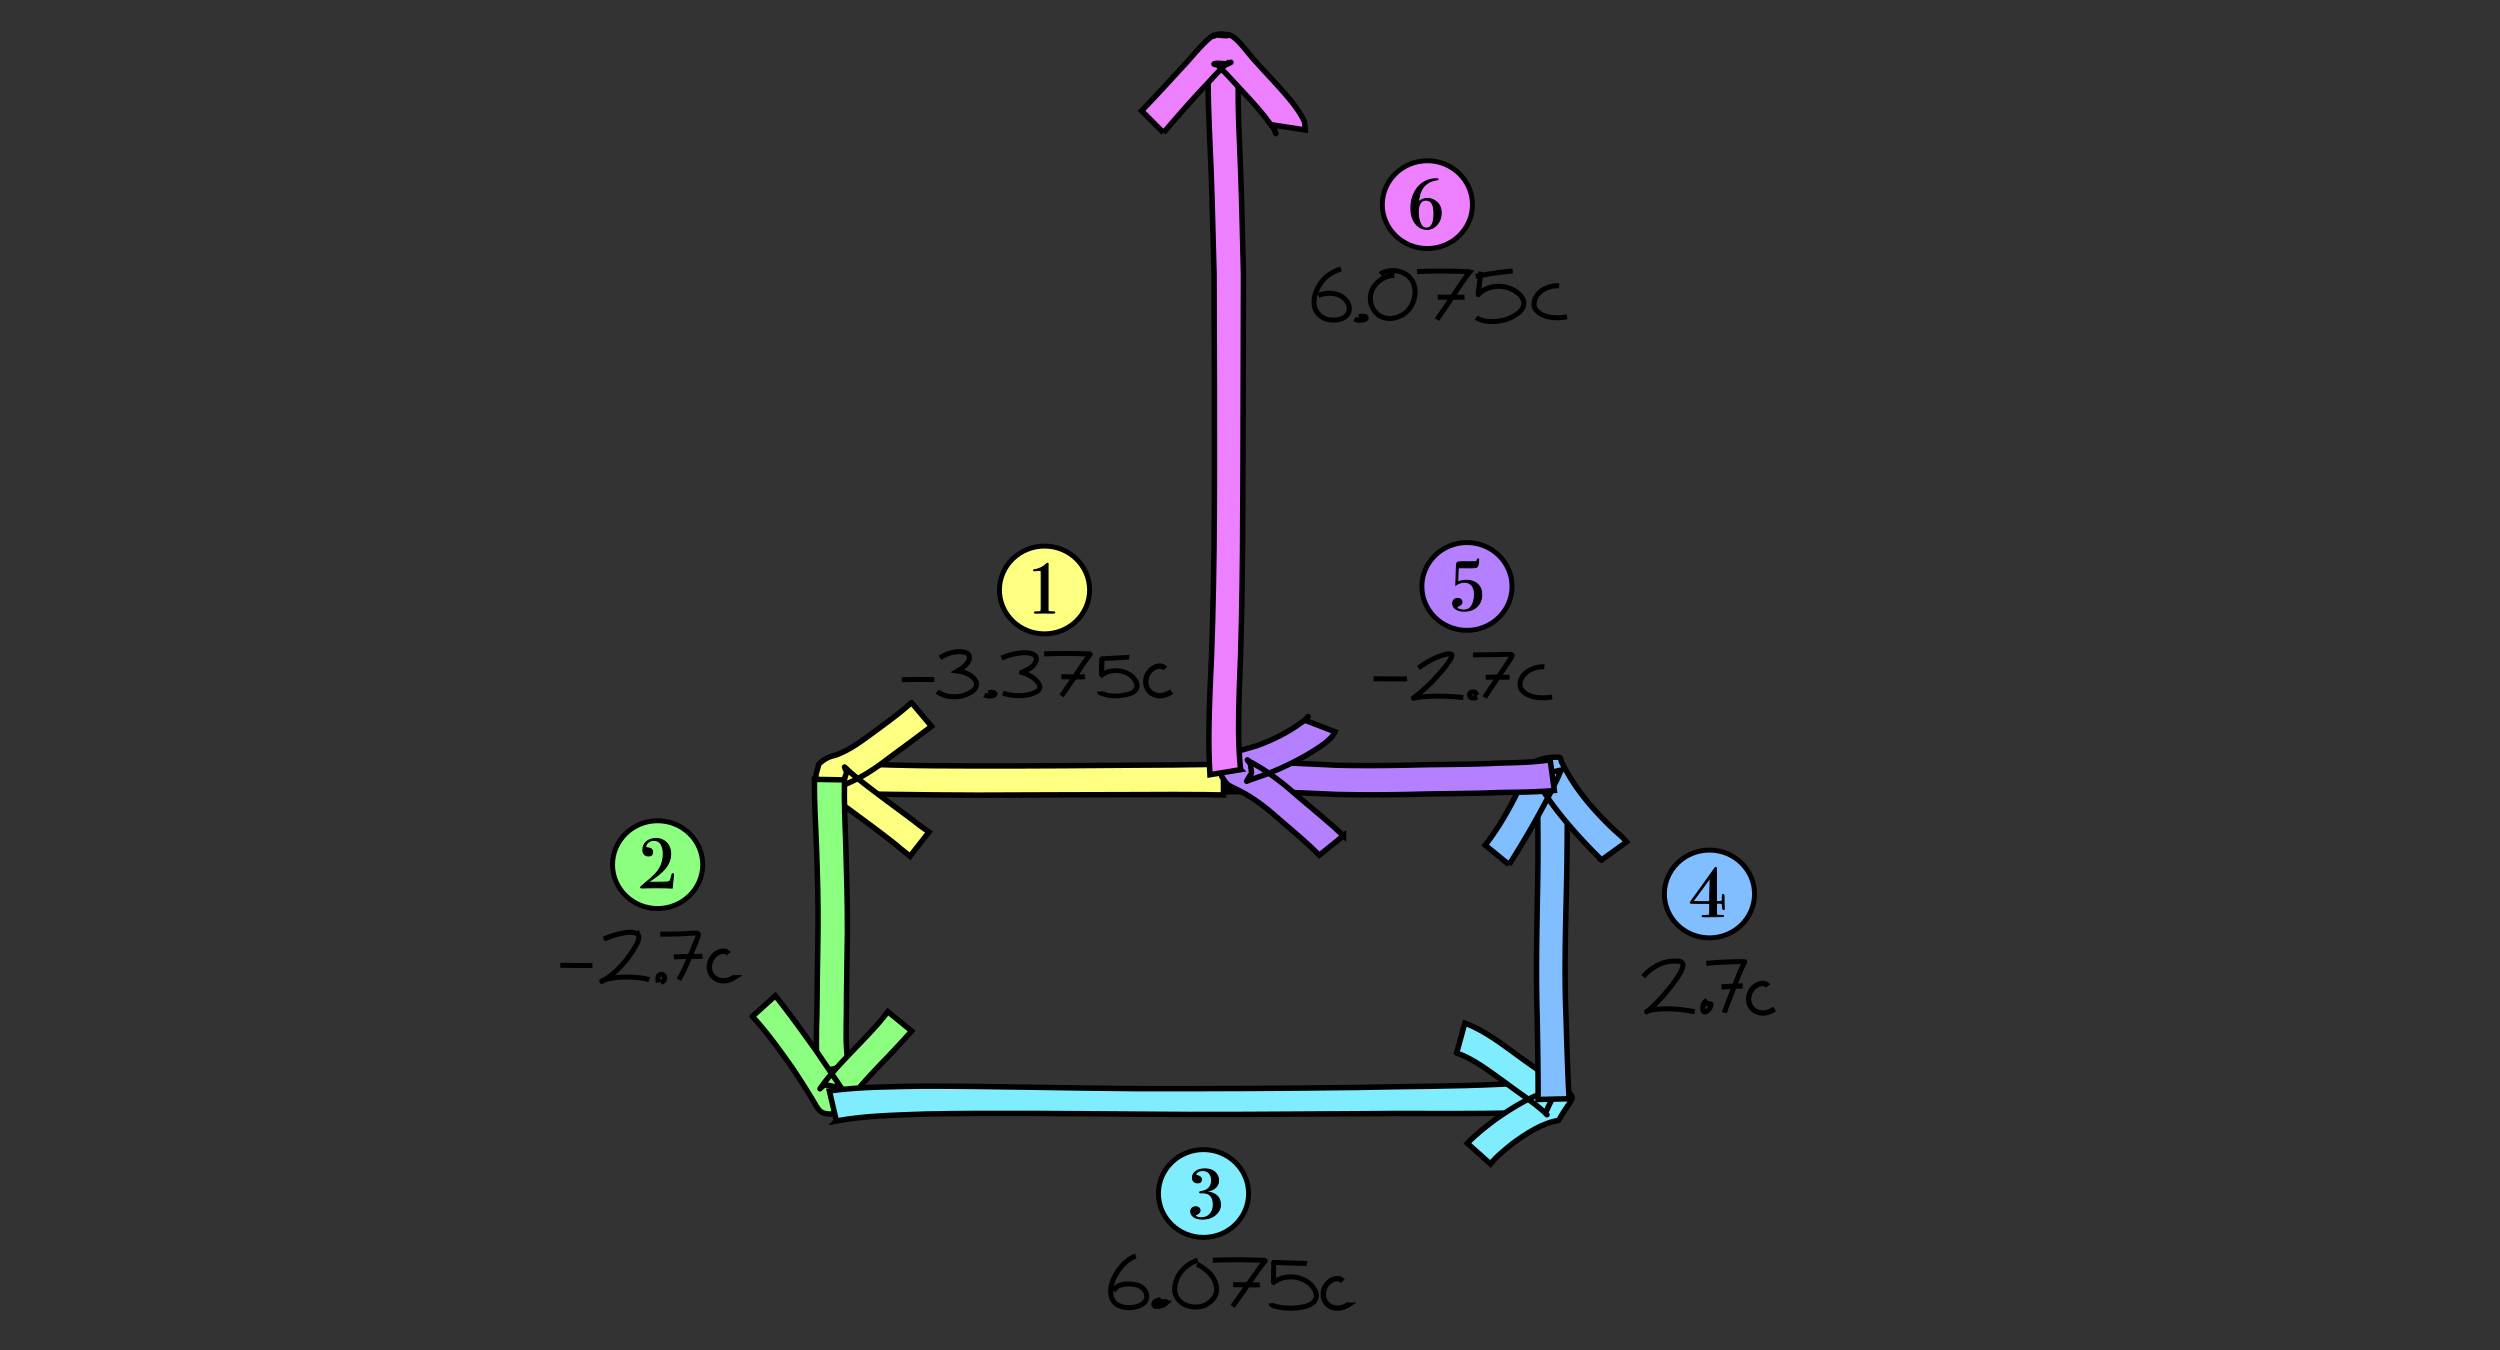 <svg xmlns="http://www.w3.org/2000/svg" width="500" height="270" viewBox="0 0 132.292 71.437"><rect x="0" y="0" width="132.292" height="71.437" fill="#333333" stroke="none"/><g transform="matrix(.265 0 0 .265 23.88 -92.467)"><ellipse cx="118.462" cy="466.74" rx="9.002" ry="8.766" style="fill:#fcff80;fill-opacity:1;stroke:#000;stroke-width:.987;stroke-dasharray:none;stroke-opacity:1"/><path d="M120.53 471.246q0 .112-.31.112H119.516q-.534-.014-1.083-.014-.972 0-1.24.014-.267.014-.421.014-.338 0-.338-.126t.197-.126q.31 0 .661-.014.437-.014.465-.21.042-.21.042-.881v-6.575q0-.448-.028-.532-.028-.083-.197-.083-.07 0-.915.07-.169.013-.225.013-.17 0-.17-.097 0-.112.17-.126.661-.07 1.337-.392.676-.336 1.084-.783.155-.126.211-.126.113 0 .113.14v.265q-.014.112-.014.252v8.366q0 .503.042.587.056.084.352.098l.323.014.24.014h.21q.198 0 .198.126z" style="font-size:36.417px;font-family:&quot;Bodoni 72&quot;;-inkscape-font-specification:&quot;Bodoni 72, &quot;;fill:#000;fill-opacity:1;stroke:#000;stroke-width:.2;stroke-dasharray:none"/></g><g transform="matrix(.265 0 0 .265 -5.709 -77.932)"><ellipse cx="152.862" cy="466.74" rx="9.002" ry="8.766" style="fill:#8dff80;fill-opacity:1;stroke:#000;stroke-width:.987;stroke-dasharray:none;stroke-opacity:1"/><path d="M156.044 468.749q0 .042-.028.223-.07.462-.225 2.28l-.014.169q-1.45-.07-3.308-.07-1 0-1.873.028-.872.028-.76.028-.38 0-.38-.14 0-.112.732-.7 1.76-1.427 2.506-2.322 1.295-1.553 1.295-3.651 0-1.413-.591-2.14-.45-.56-1.267-.56-.803 0-1.267.49-.366.377-.366.755 0 .238.38.252.985.042.985.853 0 .77-.816.77-.521 0-.83-.322-.31-.322-.31-.882 0-1.035.732-1.664.732-.63 1.928-.63 1.197 0 1.985.756.915.88.915 2.294 0 1.553-1.042 2.868-1.041 1.3-3.505 2.84.93-.029 2.337-.029 1.168 0 1.478-.028.31-.042.549-.181.197-.126.338-.938.098-.56.281-.56.141 0 .141.21z" style="font-size:36.417px;font-family:&quot;Bodoni 72&quot;;-inkscape-font-specification:&quot;Bodoni 72, &quot;;fill:#000;fill-opacity:1;stroke:#000;stroke-width:.2;stroke-dasharray:none;stroke-opacity:1"/></g><g transform="matrix(.265 0 0 .265 16.017 -60.53)"><ellipse cx="179.883" cy="466.74" rx="9.002" ry="8.766" style="fill:#80edff;fill-opacity:1;stroke:#000;stroke-width:.987;stroke-dasharray:none;stroke-opacity:1"/><path d="M183.273 468.956q0 1.161-.943 1.987-1.042.91-2.66.91-1.324 0-1.943-.616-.394-.392-.394-.896 0-.433.267-.685.282-.266.746-.266.366 0 .606.21t.24.531q0 .49-.663.77-.267.112-.267.224 0 .181.366.335.366.14.802.14 1.07 0 1.732-.727.675-.728.675-1.903 0-2.364-2.14-2.364-.21 0-.309.014h-.098q-.183 0-.183-.126 0-.098.338-.154.985-.14 1.52-.713.535-.588.535-1.497 0-.895-.465-1.427-.464-.545-1.253-.545-.577 0-1.013.251-.422.238-.422.56 0 .126.197.168.929.224.929.77 0 .713-.746.713-.479 0-.775-.28-.281-.28-.281-.742 0-.755.647-1.259.662-.517 1.83-.517 1.338 0 2.041.685.704.686.704 1.595 0 1.26-1.196 1.86-.423.21-1.366.35v.098q1.169.042 1.887.518 1.055.7 1.055 2.028z" style="font-size:36.417px;font-family:&quot;Bodoni 72&quot;;-inkscape-font-specification:&quot;Bodoni 72, &quot;;fill:#000;stroke:#000;stroke-width:.2;stroke-dasharray:none"/></g><g transform="matrix(.265 0 0 .265 30.627 -76.38)"><ellipse cx="225.783" cy="466.74" rx="9.002" ry="8.766" style="fill:#80beff;fill-opacity:1;stroke:#000;stroke-width:.987;stroke-dasharray:none;stroke-opacity:1"/><path d="M228.749 469.725q0 .14-.14.14-.128 0-.17-.154-.028-.168-.098-.881-.028-.112-.113-.168-.169-.098-.746-.098-.155 0-.296.014l.014 2.196q.07.168.226.21.169.042.802.042.31 0 .366.056.014.028.014.084 0 .098-.563.098t-3.153.028q-.14.014-.31.014-.281 0-.281-.14t.408-.126q.479.014.873-.056.169-.028.21-.14.043-.126.043-.532v-1.692q-.281-.014-.647-.014h-.578q-.197 0-.436.014h-.267l-1.788-.042q-.197-.014-.197-.112 0-.07 2.069-2.896.648-.91 2.858-4 .098-.14.197-.14.14 0 .14.265v6.575h.141q.479 0 .746-.056.282-.056.282-.28-.014-.881-.014-.601.014-.504.154-.504.198 0 .198.392v.63l.014 1.007q.014.517.028.657.014.126.014.21zm-2.83-6.24q-.14.225-.59.854-.62.853-1.873 2.546l-1 1.357q.521.042 2.239.042.605 0 1.14-.014v-.993q0-.7.042-1.889.042-1.399.042-1.902z" style="font-size:36.417px;font-family:&quot;Bodoni 72&quot;;-inkscape-font-specification:&quot;Bodoni 72, &quot;;fill:#000;fill-opacity:1;stroke:#000;stroke-width:.2;stroke-dasharray:none;stroke-opacity:1"/></g><g transform="matrix(.265 0 0 .265 13.38 -92.653)"><ellipse cx="242.439" cy="466.74" rx="9.002" ry="8.766" style="fill:#b580ff;fill-opacity:1;stroke:#000;stroke-width:.987;stroke-dasharray:none;stroke-opacity:1"/><path d="M245.394 468.366q0 1.79-1.38 2.742-.83.573-2.153.573t-1.942-.685q-.338-.378-.338-.895 0-.434.281-.7.282-.28.732-.28.366 0 .606.21.253.21.253.518 0 .517-.69.783-.31.112-.31.252 0 .224.409.406.422.168.929.168.985 0 1.478-.672.675-.923.675-2.49 0-1.147-.534-1.777-.535-.63-1.52-.63-.76 0-1.676.574.085-3.147.127-3.973.014-.475.211-.573.197-.112 1.07-.112h.478q.338.014.535.014h.479q.971 0 1.126-.028.169-.042.211-.238.057-.322.197-.322.141 0 .141.154 0 .098-.014.154l-.028.322q-.07.783-.296.98-.21.181-1.055.181l-2.69-.014q-.055.476-.098 2.868.803-.364 1.676-.364 1.45 0 2.28.77.83.755.83 2.084z" style="font-size:36.417px;font-family:&quot;Bodoni 72&quot;;-inkscape-font-specification:&quot;Bodoni 72, &quot;;fill:#000;stroke:#000;stroke-width:.2;stroke-dasharray:none"/></g><g transform="matrix(.265 0 0 .265 2.974 -112.858)"><ellipse cx="273.804" cy="466.74" rx="9.002" ry="8.766" style="fill:#ec80ff;fill-opacity:1;stroke:#000;stroke-width:.987;stroke-dasharray:none;stroke-opacity:1"/><path d="M276.571 468.394q0 1.357-.83 2.322-.83.965-1.985.965-1.45 0-2.35-1.189-.901-1.189-.901-3.091 0-1.749.76-3.19.774-1.44 2.055-2.098 1.07-.546 2.337-.546.295 0 .295.112 0 .098-.197.112-1.267.112-2.238.91-1.267 1.035-1.492 3.525.774-.728 1.745-.728.789 0 1.478.42 1.323.797 1.323 2.476zm-1.45.042q0-2.602-1.618-2.602-.732 0-1.126.63-.394.615-.394 1.734 0 1.609.577 2.602.366.63 1.07.63 1.492 0 1.492-2.994z" style="font-size:36.417px;font-family:&quot;Bodoni 72&quot;;-inkscape-font-specification:&quot;Bodoni 72, &quot;;fill:#000;fill-opacity:1;stroke:#000;stroke-width:.2;stroke-dasharray:none;stroke-opacity:1"/></g><g style="stroke-width:.957"><path d="M48.848 40.505c.86-.142 1.736-.097 2.603-.084 1.438.026 2.876.05 4.314.059 1.453.003 2.906.005 4.358.005l3.919.008c1.073.001 2.147-.002 3.22.017.308.006.617.01.925.02v-1.565c-.308.009-.617.014-.925.02-1.073.019-2.147.015-3.22.016-1.307.002-2.613.007-3.919.01-1.45 0-2.9.002-4.35-.009-1.43-.01-2.861-.019-4.292-.065-.946-.031-1.895-.084-2.84.015l.207 1.552z" style="fill:#fcff80;fill-opacity:1;stroke:#000;stroke-width:.278" transform="matrix(1.045 -.005 .005 1.045 -6.714 .053)"/><path d="M52.412 35.779c-.683.603-1.429 1.13-2.166 1.663-.54.396-1.088.77-1.723.99a1.519 1.519 0 0 0-.823.445c-.052.238-.157.47-.154.714.004.382.848.956 1.098 1.15.998.747 2.01 1.475 2.98 2.258.217.196.453.369.673.56l.967-1.225c-.238-.172-.483-.334-.707-.525-.985-.75-1.992-1.473-2.954-2.253-.446-.378-.156-.123-.52-.462l-.064-.056c-.005-.005-.016-.019-.014-.013.155.46.128.06-.086.861-.05.049-.064.069-.122.1-.023.012-.098.027-.074.018.115-.045.24-.063.352-.12.748-.301 1.42-.73 2.06-1.218.763-.558 1.529-1.11 2.28-1.684l-1.003-1.203z" style="fill:#fcff80;fill-opacity:1;stroke:#000;stroke-width:.278" transform="matrix(1.045 -.005 .005 1.045 -6.714 .053)"/></g><g style="stroke-width:.957"><path d="M49.141 54.146c-.166-.863-.12-1.75-.103-2.624.008-1.344.051-2.806.07-4.15.013-1.461-.023-2.923-.06-4.384-.028-1.105-.083-2.209-.05-3.314l-1.522-.033c-.016 1.131.05 2.26.087 3.39.045 1.437.081 2.876.057 4.314-.03 1.341-.053 2.8-.075 4.141-.03.99-.079 1.988.057 2.973l1.54-.313z" style="fill:#8dff80;fill-opacity:1;stroke:#000;stroke-width:.278" transform="matrix(1.045 -.005 .005 1.045 -6.714 .053)"/><path d="M44.278 51.633c.745.815 1.383 1.721 2.016 2.625.409.625.81 1.256 1.184 1.902.23.416.441.465 1.096.418.235-.016.394-.377.513-.538.479-.721 1.091-1.34 1.684-1.967a46.425 46.425 0 0 0 1.566-1.665l-1.198-.988c-.439.58-.947 1.1-1.45 1.623-.648.675-1.321 1.333-1.878 2.088-.296.42-.008-.014.14-.007.293.016.576.116.856.205.033.01.09.09.056.088-.035-.003-.04-.059-.06-.088-.432-.641-.86-1.286-1.293-1.927-.67-.95-1.345-1.9-2.065-2.814l-1.167 1.044z" style="fill:#8dff80;fill-opacity:1;stroke:#000;stroke-width:.278" transform="matrix(1.045 -.005 .005 1.045 -6.714 .053)"/></g><g style="stroke-width:.957"><path d="M48.506 56.943c1.464-.264 2.965-.275 4.448-.327 3.54-.054 7.082.014 10.623.053 3.77.061 7.54.037 11.311.036 2.484-.024 4.969.041 7.452.004.503-.01 1.005-.031 1.507-.053l-.12-1.535c-.476.055-.953.096-1.431.12-2.469.114-4.943.085-7.413.134-3.764.031-7.528.032-11.291.005-3.558-.044-7.115-.159-10.673-.177-1.587.023-3.185.014-4.762.218l.349 1.522z" style="fill:#80edff;fill-opacity:1;stroke:#000;stroke-width:.278" transform="matrix(1.045 -.005 .005 1.045 -6.714 .053)"/><path d="M79.931 53.652c.904.326 1.673.954 2.448 1.507.66.51 1.372.955 1.99 1.517l.077.076c.118.121-.04-.011-.03-.037.172-.414.391-.805.587-1.208-1.14.216-2.17.865-3.116 1.51-.502.373-1 .758-1.437 1.208l1.166 1.056c.318-.4.735-.712 1.126-1.034.693-.493 1.487-1.024 2.342-1.16.686-1.23.977-1.025.293-1.6-.685-.548-1.434-1.005-2.134-1.533-.92-.663-1.82-1.407-2.891-1.812l-.421 1.51z" style="fill:#80edff;fill-opacity:1;stroke:#000;stroke-width:.278" transform="matrix(1.045 -.005 .005 1.045 -6.714 .053)"/></g><g style="stroke-width:.957"><path d="M85.43 55.976c-.04-1.402-.047-2.806-.056-4.209-.037-2.197.084-4.39.185-6.583.073-1.582.115-3.166.156-4.75.014-.512.006-.278.022-.701l-1.553-.017c.009.417.005.186.01.69a110.8 110.8 0 0 1-.093 4.688c-.093 2.223-.2 4.446-.185 6.673-.01 1.403-.015 2.807-.055 4.21h1.568z" style="fill:#80beff;fill-opacity:1;stroke:#000;stroke-width:.278" transform="matrix(1.045 -.025 .025 1.045 -7.644 1.782)"/><path d="M82.677 44.057a43.984 43.984 0 0 0 2.169-3.568c.185-.361.39-.714.549-1.09.007-.02.045-.066.023-.062-.455.075-.9.206-1.353.284-.019.003-.045-.061-.037-.044.175.369.411.714.63 1.057.677 1.042 1.482 1.991 2.326 2.9-.046-.04.48.489.37.405l1.301-.893c-.168-.215-.37-.392-.572-.576-.805-.794-1.55-1.653-2.136-2.626-.172-.294-.33-.584-.478-.89-.045-.091-.035-.268-.137-.274-1.314-.075-1.629.625-1.417.164-.07.333-.298.626-.408.943-.571 1.14-1.204 2.265-2.016 3.253l1.186 1.017z" style="fill:#80beff;fill-opacity:1;stroke:#000;stroke-width:.278" transform="matrix(1.045 -.025 .025 1.045 -7.644 1.782)"/></g><g style="stroke-width:.957"><path d="M84.736 38.833c-.87.127-1.75.133-2.626.153-1.37.067-2.741.044-4.112.071-1.365.028-2.729.031-4.093-.004a220.064 220.064 0 0 0-3.838-.184c-.55-.022-1.102-.04-1.653-.066l-.01 1.571a35.373 35.373 0 0 1 1.625-.005c1.282.026 2.562.097 3.843.16 1.385.038 2.77.04 4.154.01 1.37-.03 2.737-.012 4.105-.066.936-.01 1.875-.01 2.809-.088l-.204-1.552z" style="fill:#b580ff;fill-opacity:1;stroke:#000;stroke-width:.278" transform="matrix(1.045 -.005 .005 1.045 -6.714 .053)"/><path d="M74.25 42.624c-.714-.683-1.484-1.308-2.234-1.95-.72-.655-1.482-1.26-2.33-1.74-.283-.112-.427-.365-.132.03.077.715.128.266-.194.878-.007.014.03-.009.044-.014.067-.025.132-.053.198-.076.253-.09.508-.173.76-.26.955-.369 1.88-.82 2.732-1.388.243-.17.485-.347.665-.585l.085-.162-1.478-.576.077-.145c.17-.208-.18.223-.233.203-.706.523-1.502.915-2.329 1.209-.579.184-1.571.329-1.805.994-.062.177.021.374.031.56.064.097.122.197.191.29.153.2.444.29.654.405.774.388 1.447.932 2.087 1.51.674.584 1.361 1.16 1.985 1.797l1.226-.98z" style="fill:#b580ff;fill-opacity:1;stroke:#000;stroke-width:.278" transform="matrix(1.045 -.005 .005 1.045 -6.714 .053)"/></g><path d="M65.649 40.726c-.148-1.384-.113-2.787-.072-4.18.108-2.477.15-4.958.173-7.44.023-2.713.026-5.428.032-8.142.005-2.154.013-4.307.017-6.46-.05-1.853-.082-3.707-.154-5.558-.05-1.532-.157-3.067-.117-4.601.02-.386.019-.43.05-.787.023-.27-.007-.324.038-.22l-1.57-.622c-.09.525-.108 1.055-.114 1.593-.003 1.582.1 3.162.157 4.741.068 1.817.101 3.637.155 5.454.006 2.153.016 4.306.02 6.459.004 2.704.006 5.409-.022 8.113-.034 2.46-.085 4.92-.209 7.375-.061 1.514-.103 3.031-.007 4.544l1.623-.269z" style="fill:#ec80ff;fill-opacity:1;stroke:#000;stroke-width:.291"/><path d="M61.571 7.024a76.903 76.903 0 0 1 2.045-2.314c.361-.377.706-.771 1.08-1.137.06-.059.243-.25.346-.282-.038.025-.068.071-.113.076-.221.023-.452-.055-.666.005-.117.033.234.075.355.082.204.01.34-.055.507-.148.06-.034-.125.06-.187.09-.163-.001-.326.004-.488-.004-.032-.001-.11-.057-.09-.033.204.23.438.446.647.672.66.724 1.35 1.423 1.96 2.19.086.135.54.678.55.845.002.029-.028-.049-.043-.074l-.04-.368 1.636.253-.033-.415c-.203-.463-.515-.868-.831-1.258-.646-.768-1.357-1.48-2.013-2.238-.23-.264-.8-1.062-1.176-1.127-.182-.032-.37-.019-.554-.028-.557.245-.001-.029.204-.013.106.009.414.065.309.08-.238.034-.482-.044-.721-.02-.073.006-.126.072-.19.109-.597.499-1.058 1.136-1.6 1.69-.679.741-1.355 1.484-2.055 2.205l1.161 1.162z" style="fill:#ec80ff;fill-opacity:1;stroke:#000;stroke-width:.291"/><path d="M37.611-28.493a.826.826 0 0 1 .646.03c.42.18.705.635.637 1.08-.044.338-.312.627-.612.777-.302.149-.676.216-1.008.103-.274-.089-.498-.328-.523-.612-.042-.398.182-.794.509-1.027.043-.03.089-.058.136-.083" style="display:inline;fill:none;stroke:#000;stroke-width:.265;stroke-dasharray:none;stroke-opacity:1"/><path d="M52.096 36.766c.146.08.285.087.447.043a.175.175 0 0 0 .084-.036c.008-.007.024-.029.024-.043-.008-.131-.278-.088-.355-.066" style="display:inline;fill:none;stroke:#000;stroke-width:.265;stroke-dasharray:none;stroke-opacity:1"/><path d="M49.737 34.802c.271-.155.572-.286.894-.313.075-.006.184-.007.258 0 .163.016.376.053.406.257.031.209-.12.374-.26.505-.124.114-.229.18-.368.26.108.017.313.051.427.098.215.089.4.204.515.384.135.213.045.428-.116.558-.124.1-.31.187-.441.231-.271.09-.539.108-.87.064-.14-.02-.271-.08-.363-.118a1.122 1.122 0 0 1-.222-.135" style="display:inline;fill:none;fill-opacity:1;stroke:#000;stroke-width:.265;stroke-linecap:butt;stroke-linejoin:miter;stroke-miterlimit:4;stroke-dasharray:none;stroke-opacity:1"/><path d="M49.44 35.96h-.113c-.207 0-.414-.003-.62-.005a12.297 12.297 0 0 0-.637.007l-.347.009M53.065 36.682c.365.107.743.158 1.113.117.277-.03.495-.09.706-.22.13-.08.174-.226.11-.351-.135-.262-.406-.442-.676-.56a2.066 2.066 0 0 0-.207-.075c-.07-.017-.08-.008.003-.031.065-.038.209-.098.273-.132.221-.117.369-.258.439-.465.034-.101.018-.237-.101-.313-.171-.11-.435-.123-.637-.107-.386.03-.746.127-1.088.28" style="display:inline;fill:none;stroke:#000;stroke-width:.265;stroke-dasharray:none"/><g style="stroke-width:.193;stroke-dasharray:none"><path d="M60.34 29.033c.044-.067.093-.132.133-.188.208-.294.41-.591.61-.888a6.29 6.29 0 0 1 .362-.489.03.03 0 0 0 .008-.019c0-.027-.132-.018-.15-.019a19.957 19.957 0 0 0-1.646.002" style="display:inline;fill:none;stroke:#000;stroke-width:.193;stroke-dasharray:none" transform="matrix(1.356 0 0 1.388 -25.646 -3.472)"/><path d="M60.335 28.3c.208-.003.335.01.543.007.076-.001.17.002.215 0 .008 0 .139-.005.158-.008" style="display:inline;fill:#000;stroke:#000;stroke-width:.193;stroke-dasharray:none" transform="matrix(1.356 0 0 1.388 -25.646 -3.472)"/></g><g style="display:inline;stroke-width:4.169;stroke-dasharray:none"><path d="M-698.623-3366.226c-1.298-.16-2.924.066-4.477.16-6.92.424-11.25.877-18.25 1.137" style="fill:none;stroke:#000;stroke-width:4.169;stroke-dasharray:none;stroke-opacity:1" transform="matrix(.067 0 0 .06 106.565 236.755)"/><path d="M-722.041-3336.057c.11 1.695 2.161 1.931 3.452 2.419 5.983 2.257 12.145 1.713 18.033.343 3.1-.722 6.557-2.392 7.683-5.607 1.097-3.133-.41-6.367-2.215-8.836-3.398-4.652-9.65-7.174-15.36-6.695-1.805.15-3.6.397-5.298 1.144-1.65.725-3.238 1.513-4.567 2.705-.295-.236-.132-1.545-.124-2.32l.124-12.716" style="fill:none;stroke:#000;stroke-width:4.169;stroke-dasharray:none;stroke-opacity:1" transform="matrix(.067 0 0 .06 106.565 236.755)"/></g><path d="M34.968 51.98c.178-.05.23-.139.19-.316-.012-.025-.037-.063-.063-.075-.076-.063-.217-.026-.255.063-.038.1-.025.252-.012.34" style="display:inline;fill:none;stroke:#000;stroke-width:.265;stroke-dasharray:none;stroke-opacity:1"/><g style="stroke-width:1.032"><path d="M36.01 52.368a6.61 6.61 0 0 0 .171-.322c.197-.389.363-.792.53-1.195.083-.2.165-.402.244-.605.02-.052.07-.174.089-.234a.661.661 0 0 0 .018-.071.218.218 0 0 0 .005-.048c-.002-.081-.108-.078-.164-.078-.31.002-.619.041-.929.048-.327.007-.654.012-.981.01" style="display:inline;fill:none;stroke:#000;stroke-width:.273;stroke-dasharray:none" transform="matrix(.97 0 0 .967 .998 1.204)"/><path d="M37.295 51.074c-.204.031-.413.013-.589.02-.325.004-.651.005-.976.026" style="display:inline;fill:#000;stroke:#000;stroke-width:.273;stroke-dasharray:none" transform="matrix(.97 0 0 .967 .998 1.204)"/></g><path d="M29.65 51.08c.293 0 .586.006.88.009l.744.005h.075M34.354 51.852c-.013-.006-.025-.014-.036-.02-.288-.087-.592-.106-.891-.126-.416-.011-.833 0-1.24.097-.116.027-.236.049-.338.111v.02c0 .004.005-.005.009-.007l.101-.058c.28-.168.535-.37.761-.604.147-.152.205-.208.34-.372.199-.24.38-.496.536-.764.091-.156.27-.448.182-.639a.193.193 0 0 0-.052-.067.278.278 0 0 0-.083-.044c-.243-.088-.545-.036-.794.022a4.313 4.313 0 0 0-.896.295" style="display:inline;fill:none;stroke:#000;stroke-width:.265;stroke-dasharray:none"/><g transform="matrix(.265 0 0 .265 -69.136 -8.16)"><ellipse cx="118.462" cy="466.74" rx="9.002" ry="8.766" style="fill:#fcff80;fill-opacity:1;stroke:#000;stroke-width:.987;stroke-dasharray:none;stroke-opacity:1"/><path d="M120.53 471.246q0 .112-.31.112H119.516q-.534-.014-1.083-.014-.972 0-1.24.014-.267.014-.421.014-.338 0-.338-.126t.197-.126q.31 0 .661-.014.437-.014.465-.21.042-.21.042-.881v-6.575q0-.448-.028-.532-.028-.083-.197-.083-.07 0-.915.07-.169.013-.225.013-.17 0-.17-.097 0-.112.17-.126.661-.07 1.337-.392.676-.336 1.084-.783.155-.126.211-.126.113 0 .113.14v.265q-.014.112-.014.252v8.366q0 .503.042.587.056.084.352.098l.323.014.24.014h.21q.198 0 .198.126z" style="font-size:36.417px;font-family:&quot;Bodoni 72&quot;;-inkscape-font-specification:&quot;Bodoni 72, &quot;;fill:#000;fill-opacity:1;stroke:#000;stroke-width:.2;stroke-dasharray:none"/></g><g transform="matrix(.265 0 0 .265 -98.373 3.968)"><ellipse cx="152.862" cy="466.74" rx="9.002" ry="8.766" style="fill:#8dff80;fill-opacity:1;stroke:#000;stroke-width:.987;stroke-dasharray:none;stroke-opacity:1"/><path d="M156.044 468.749q0 .042-.028.223-.07.462-.225 2.28l-.014.169q-1.45-.07-3.308-.07-1 0-1.873.028-.872.028-.76.028-.38 0-.38-.14 0-.112.732-.7 1.76-1.427 2.506-2.322 1.295-1.553 1.295-3.651 0-1.413-.591-2.14-.45-.56-1.267-.56-.803 0-1.267.49-.366.377-.366.755 0 .238.38.252.985.042.985.853 0 .77-.816.77-.521 0-.83-.322-.31-.322-.31-.882 0-1.035.732-1.664.732-.63 1.928-.63 1.197 0 1.985.756.915.88.915 2.294 0 1.553-1.042 2.868-1.041 1.3-3.505 2.84.93-.029 2.337-.029 1.168 0 1.478-.028.31-.042.549-.181.197-.126.338-.938.098-.56.281-.56.141 0 .141.21z" style="font-size:36.417px;font-family:&quot;Bodoni 72&quot;;-inkscape-font-specification:&quot;Bodoni 72, &quot;;fill:#000;fill-opacity:1;stroke:#000;stroke-width:.2;stroke-dasharray:none;stroke-opacity:1"/></g><g transform="matrix(.265 0 0 .265 -80.164 20.669)"><ellipse cx="179.883" cy="466.74" rx="9.002" ry="8.766" style="fill:#80edff;fill-opacity:1;stroke:#000;stroke-width:.987;stroke-dasharray:none;stroke-opacity:1"/><path d="M183.273 468.956q0 1.161-.943 1.987-1.042.91-2.66.91-1.324 0-1.943-.616-.394-.392-.394-.896 0-.433.267-.685.282-.266.746-.266.366 0 .606.21t.24.531q0 .49-.663.77-.267.112-.267.224 0 .181.366.335.366.14.802.14 1.07 0 1.732-.727.675-.728.675-1.903 0-2.364-2.14-2.364-.21 0-.309.014h-.098q-.183 0-.183-.126 0-.098.338-.154.985-.14 1.52-.713.535-.588.535-1.497 0-.895-.465-1.427-.464-.545-1.253-.545-.577 0-1.013.251-.422.238-.422.56 0 .126.197.168.929.224.929.77 0 .713-.746.713-.479 0-.775-.28-.281-.28-.281-.742 0-.755.647-1.259.662-.517 1.83-.517 1.338 0 2.041.685.704.686.704 1.595 0 1.26-1.196 1.86-.423.21-1.366.35v.098q1.169.042 1.887.518 1.055.7 1.055 2.028z" style="font-size:36.417px;font-family:&quot;Bodoni 72&quot;;-inkscape-font-specification:&quot;Bodoni 72, &quot;;fill:#000;stroke:#000;stroke-width:.2;stroke-dasharray:none"/></g><g transform="matrix(.265 0 0 .265 -66.405 9.085)"><ellipse cx="225.783" cy="466.74" rx="9.002" ry="8.766" style="fill:#80beff;fill-opacity:1;stroke:#000;stroke-width:.987;stroke-dasharray:none;stroke-opacity:1"/><path d="M228.749 469.725q0 .14-.14.14-.128 0-.17-.154-.028-.168-.098-.881-.028-.112-.113-.168-.169-.098-.746-.098-.155 0-.296.014l.014 2.196q.07.168.226.21.169.042.802.042.31 0 .366.056.014.028.014.084 0 .098-.563.098t-3.153.028q-.14.014-.31.014-.281 0-.281-.14t.408-.126q.479.014.873-.056.169-.028.21-.14.043-.126.043-.532v-1.692q-.281-.014-.647-.014h-.578q-.197 0-.436.014h-.267l-1.788-.042q-.197-.014-.197-.112 0-.07 2.069-2.896.648-.91 2.858-4 .098-.14.197-.14.14 0 .14.265v6.575h.141q.479 0 .746-.056.282-.056.282-.28-.014-.881-.014-.601.014-.504.154-.504.198 0 .198.392v.63l.014 1.007q.014.517.028.657.014.126.014.21zm-2.83-6.24q-.14.225-.59.854-.62.853-1.873 2.546l-1 1.357q.521.042 2.239.042.605 0 1.14-.014v-.993q0-.7.042-1.889.042-1.399.042-1.902z" style="font-size:36.417px;font-family:&quot;Bodoni 72&quot;;-inkscape-font-specification:&quot;Bodoni 72, &quot;;fill:#000;fill-opacity:1;stroke:#000;stroke-width:.2;stroke-dasharray:none;stroke-opacity:1"/></g><g transform="matrix(.265 0 0 .265 -82.835 -5.694)"><ellipse cx="242.439" cy="466.74" rx="9.002" ry="8.766" style="fill:#b580ff;fill-opacity:1;stroke:#000;stroke-width:.987;stroke-dasharray:none;stroke-opacity:1"/><path d="M245.394 468.366q0 1.79-1.38 2.742-.83.573-2.153.573t-1.942-.685q-.338-.378-.338-.895 0-.434.281-.7.282-.28.732-.28.366 0 .606.21.253.21.253.518 0 .517-.69.783-.31.112-.31.252 0 .224.409.406.422.168.929.168.985 0 1.478-.672.675-.923.675-2.49 0-1.147-.534-1.777-.535-.63-1.52-.63-.76 0-1.676.574.085-3.147.127-3.973.014-.475.211-.573.197-.112 1.07-.112h.478q.338.014.535.014h.479q.971 0 1.126-.028.169-.042.211-.238.057-.322.197-.322.141 0 .141.154 0 .098-.014.154l-.028.322q-.07.783-.296.98-.21.181-1.055.181l-2.69-.014q-.055.476-.098 2.868.803-.364 1.676-.364 1.45 0 2.28.77.83.755.83 2.084z" style="font-size:36.417px;font-family:&quot;Bodoni 72&quot;;-inkscape-font-specification:&quot;Bodoni 72, &quot;;fill:#000;stroke:#000;stroke-width:.2;stroke-dasharray:none"/></g><g transform="matrix(.265 0 0 .265 -96.997 -26.16)"><ellipse cx="273.804" cy="466.74" rx="9.002" ry="8.766" style="fill:#ec80ff;fill-opacity:1;stroke:#000;stroke-width:.987;stroke-dasharray:none;stroke-opacity:1"/><path d="M276.571 468.394q0 1.357-.83 2.322-.83.965-1.985.965-1.45 0-2.35-1.189-.901-1.189-.901-3.091 0-1.749.76-3.19.774-1.44 2.055-2.098 1.07-.546 2.337-.546.295 0 .295.112 0 .098-.197.112-1.267.112-2.238.91-1.267 1.035-1.492 3.525.774-.728 1.745-.728.789 0 1.478.42 1.323.797 1.323 2.476zm-1.45.042q0-2.602-1.618-2.602-.732 0-1.126.63-.394.615-.394 1.734 0 1.609.577 2.602.366.63 1.07.63 1.492 0 1.492-2.994z" style="font-size:36.417px;font-family:&quot;Bodoni 72&quot;;-inkscape-font-specification:&quot;Bodoni 72, &quot;;fill:#000;fill-opacity:1;stroke:#000;stroke-width:.2;stroke-dasharray:none;stroke-opacity:1"/></g><path d="M48.848 40.505c.86-.142 1.736-.097 2.603-.084 1.438.026 2.876.05 4.314.059 1.453.003 2.906.005 4.358.005l3.919.008c1.073.001 2.147-.002 3.22.017.308.006.617.01.925.02v-1.565c-.308.009-.617.014-.925.02-1.073.019-2.147.015-3.22.016-1.307.002-2.613.007-3.919.01-1.45 0-2.9.002-4.35-.009-1.43-.01-2.861-.019-4.292-.065-.946-.031-1.895-.084-2.84.015l.207 1.552z" style="fill:#fcff80;fill-opacity:1;stroke:#000;stroke-width:.291" transform="rotate(-.248 19389.656 22829.735)"/><path d="M52.412 35.779c-.683.603-1.429 1.13-2.166 1.663-.54.396-1.088.77-1.723.99a1.519 1.519 0 0 0-.823.445c-.052.238-.157.47-.154.714.004.382.848.956 1.098 1.15.998.747 2.01 1.475 2.98 2.258.217.196.453.369.673.56l.967-1.225c-.238-.172-.483-.334-.707-.525-.985-.75-1.992-1.473-2.954-2.253-.446-.378-.156-.123-.52-.462l-.064-.056c-.005-.005-.016-.019-.014-.013.155.46.128.06-.086.861-.05.049-.064.069-.122.1-.023.012-.098.027-.074.018.115-.045.24-.063.352-.12.748-.301 1.42-.73 2.06-1.218.763-.558 1.529-1.11 2.28-1.684l-1.003-1.203z" style="fill:#fcff80;fill-opacity:1;stroke:#000;stroke-width:.291" transform="rotate(-.248 19389.656 22829.735)"/><path d="M49.141 54.146c-.166-.863-.12-1.75-.103-2.624.008-1.344.051-2.806.07-4.15.013-1.461-.023-2.923-.06-4.384-.028-1.105-.083-2.209-.05-3.314l-1.522-.033c-.016 1.131.05 2.26.087 3.39.045 1.437.081 2.876.057 4.314-.03 1.341-.053 2.8-.075 4.141-.03.99-.079 1.988.057 2.973l1.54-.313z" style="fill:#8dff80;fill-opacity:1;stroke:#000;stroke-width:.291" transform="rotate(-.248 19389.656 22829.735)"/><path d="M44.278 51.633c.745.815 1.383 1.721 2.016 2.625.409.625.81 1.256 1.184 1.902.23.416.441.465 1.096.418.235-.016.394-.377.513-.538.479-.721 1.091-1.34 1.684-1.967a46.425 46.425 0 0 0 1.566-1.665l-1.198-.988c-.439.58-.947 1.1-1.45 1.623-.648.675-1.321 1.333-1.878 2.088-.296.42-.008-.014.14-.007.293.016.576.116.856.205.033.01.09.09.056.088-.035-.003-.04-.059-.06-.088-.432-.641-.86-1.286-1.293-1.927-.67-.95-1.345-1.9-2.065-2.814l-1.167 1.044z" style="fill:#8dff80;fill-opacity:1;stroke:#000;stroke-width:.291" transform="rotate(-.248 19389.656 22829.735)"/><path d="M48.506 56.943c1.464-.264 2.965-.275 4.448-.327 3.54-.054 7.082.014 10.623.053 3.77.061 7.54.037 11.311.036 2.484-.024 4.969.041 7.452.004.503-.01 1.005-.031 1.507-.053l-.12-1.535c-.476.055-.953.096-1.431.12-2.469.114-4.943.085-7.413.134-3.764.031-7.528.032-11.291.005-3.558-.044-7.115-.159-10.673-.177-1.587.023-3.185.014-4.762.218l.349 1.522z" style="fill:#80edff;fill-opacity:1;stroke:#000;stroke-width:.291" transform="rotate(-.248 19389.656 22829.735)"/><path d="M79.931 53.652c.904.326 1.673.954 2.448 1.507.66.51 1.372.955 1.99 1.517l.077.076c.118.121-.04-.011-.03-.037.172-.414.391-.805.587-1.208-1.14.216-2.17.865-3.116 1.51-.502.373-1 .758-1.437 1.208l1.166 1.056c.318-.4.735-.712 1.126-1.034.693-.493 1.487-1.024 2.342-1.16.686-1.23.977-1.025.293-1.6-.685-.548-1.434-1.005-2.134-1.533-.92-.663-1.82-1.407-2.891-1.812l-.421 1.51z" style="fill:#80edff;fill-opacity:1;stroke:#000;stroke-width:.291" transform="rotate(-.248 19389.656 22829.735)"/><path d="M85.43 55.976c-.04-1.402-.047-2.806-.056-4.209-.037-2.197.084-4.39.185-6.583.073-1.582.115-3.166.156-4.75.014-.512.006-.278.022-.701l-1.553-.017c.009.417.005.186.01.69a110.8 110.8 0 0 1-.093 4.688c-.093 2.223-.2 4.446-.185 6.673-.01 1.403-.015 2.807-.055 4.21h1.568z" style="fill:#80beff;fill-opacity:1;stroke:#000;stroke-width:.291" transform="rotate(-1.353 3582.444 4256.443)"/><path d="M82.677 44.057a43.984 43.984 0 0 0 2.169-3.568c.185-.361.39-.714.549-1.09.007-.02.045-.066.023-.062-.455.075-.9.206-1.353.284-.019.003-.045-.061-.037-.044.175.369.411.714.63 1.057.677 1.042 1.482 1.991 2.326 2.9-.046-.04.48.489.37.405l1.301-.893c-.168-.215-.37-.392-.572-.576-.805-.794-1.55-1.653-2.136-2.626-.172-.294-.33-.584-.478-.89-.045-.091-.035-.268-.137-.274-1.314-.075-1.629.625-1.417.164-.07.333-.298.626-.408.943-.571 1.14-1.204 2.265-2.016 3.253l1.186 1.017z" style="fill:#80beff;fill-opacity:1;stroke:#000;stroke-width:.291" transform="rotate(-1.353 3582.444 4256.443)"/><path d="M84.736 38.833c-.87.127-1.75.133-2.626.153-1.37.067-2.741.044-4.112.071-1.365.028-2.729.031-4.093-.004a220.064 220.064 0 0 0-3.838-.184c-.55-.022-1.102-.04-1.653-.066l-.01 1.571a35.373 35.373 0 0 1 1.625-.005c1.282.026 2.562.097 3.843.16 1.385.038 2.77.04 4.154.01 1.37-.03 2.737-.012 4.105-.066.936-.01 1.875-.01 2.809-.088l-.204-1.552z" style="fill:#b580ff;fill-opacity:1;stroke:#000;stroke-width:.291" transform="rotate(-.248 19389.656 22829.735)"/><path d="M74.25 42.624c-.714-.683-1.484-1.308-2.234-1.95-.72-.655-1.482-1.26-2.33-1.74-.283-.112-.427-.365-.132.03.077.715.128.266-.194.878-.007.014.03-.009.044-.014.067-.025.132-.053.198-.076.253-.09.508-.173.76-.26.955-.369 1.88-.82 2.732-1.388.243-.17.485-.347.665-.585l.085-.162-1.478-.576.077-.145c.17-.208-.18.223-.233.203-.706.523-1.502.915-2.329 1.209-.579.184-1.571.329-1.805.994-.062.177.021.374.031.56.064.097.122.197.191.29.153.2.444.29.654.405.774.388 1.447.932 2.087 1.51.674.584 1.361 1.16 1.985 1.797l1.226-.98z" style="fill:#b580ff;fill-opacity:1;stroke:#000;stroke-width:.291" transform="rotate(-.248 19389.656 22829.735)"/><path d="M-29.4 123.062c-.142-1.324-.108-2.666-.069-3.998.104-2.37.143-4.744.166-7.117.021-2.597.024-5.194.03-7.791.005-2.06.013-4.12.017-6.18-.049-1.772-.08-3.546-.148-5.317-.047-1.466-.15-2.934-.112-4.402.02-.369.018-.41.047-.753.023-.258-.006-.31.038-.21l-1.504-.595c-.085.502-.103 1.01-.108 1.524-.003 1.513.096 3.024.15 4.536.065 1.738.097 3.478.149 5.218.005 2.06.014 4.119.018 6.178.005 2.587.007 5.175-.02 7.762a193.218 193.218 0 0 1-.2 7.056c-.059 1.448-.1 2.9-.008 4.347l1.554-.258z" style="fill:#ec80ff;fill-opacity:1;stroke:#000;stroke-width:.291"/><path d="M-33.302 90.82a73.581 73.581 0 0 1 1.956-2.214c.346-.36.676-.737 1.033-1.087.058-.057.233-.24.332-.27-.036.024-.065.068-.109.072-.21.022-.432-.052-.636.005-.112.032.223.072.339.078.195.01.325-.051.485-.14.058-.033-.119.057-.178.085-.156 0-.312.004-.468-.004-.03 0-.105-.055-.085-.032.195.22.418.428.618.644.631.692 1.293 1.361 1.877 2.094.081.13.517.65.526.81.002.027-.028-.048-.042-.071l-.038-.353 1.565.243-.031-.398c-.194-.442-.493-.83-.795-1.204-.619-.734-1.298-1.414-1.927-2.14-.22-.253-.766-1.016-1.125-1.079-.174-.03-.353-.018-.53-.027-.533.235-.001-.027.195-.012.101.008.396.063.296.077-.228.033-.461-.042-.69-.02-.07.007-.12.07-.181.105-.572.477-1.013 1.087-1.533 1.617-.649.709-1.296 1.42-1.966 2.11l1.112 1.11z" style="fill:#ec80ff;fill-opacity:1;stroke:#000;stroke-width:.291"/><path d="M-40.111 120.509a.53.53 0 0 0 .42.041c.03-.007.059-.014.08-.034.008-.007.023-.028.023-.041-.008-.124-.262-.083-.335-.062" style="display:inline;fill:none;stroke:#000;stroke-width:.265;stroke-dasharray:none;stroke-opacity:1"/><path d="M-42.064 118.653c.256-.146.54-.27.843-.295.07-.006.173-.007.244 0 .153.015.354.05.383.242.029.198-.113.354-.246.478-.117.108-.215.17-.347.245.102.016.296.049.403.093.202.084.378.193.485.363.128.201.07.377-.109.517-.118.092-.29.162-.416.196-.29.076-.59.095-.892.076a1.507 1.507 0 0 1-.402-.084.914.914 0 0 1-.193-.106" style="display:inline;fill:none;fill-opacity:1;stroke:#000;stroke-width:.265;stroke-linecap:butt;stroke-linejoin:miter;stroke-miterlimit:4;stroke-dasharray:none;stroke-opacity:1"/><path d="M-42.533 119.78h-.102c-.188 0-.376-.002-.564-.004a11.17 11.17 0 0 0-.58.006l-.314.008M-39.198 120.43c.345.1.702.149 1.05.11a1.51 1.51 0 0 0 .667-.208c.123-.076.163-.213.102-.331-.127-.248-.382-.418-.636-.53a1.948 1.948 0 0 0-.196-.07c-.065-.016-.076-.008.003-.03.061-.035.197-.092.258-.124.208-.11.348-.244.413-.44.033-.095.018-.223-.095-.295-.161-.104-.41-.116-.6-.102-.365.029-.705.121-1.027.266" style="display:inline;fill:none;stroke:#000;stroke-width:.265;stroke-dasharray:none"/><g style="stroke-width:.2;stroke-dasharray:none"><path d="M60.34 29.033c.044-.067.093-.132.133-.188.208-.294.41-.591.61-.888a6.29 6.29 0 0 1 .362-.489.03.03 0 0 0 .008-.019c0-.027-.132-.018-.15-.019a19.957 19.957 0 0 0-1.646.002" style="display:inline;fill:none;stroke:#000;stroke-width:.2;stroke-dasharray:none" transform="matrix(1.31 0 0 1.341 -115.464 81.71)"/><path d="M60.335 28.3c.208-.003.335.01.543.007.076-.001.17.002.215 0 .008 0 .139-.005.158-.008" style="display:inline;fill:#000;stroke:#000;stroke-width:.2;stroke-dasharray:none" transform="matrix(1.31 0 0 1.341 -115.464 81.71)"/></g><g style="display:inline;stroke-width:3.993;stroke-dasharray:none"><path d="M-698.623-3366.226c-1.298-.16-2.924.066-4.477.16-6.92.424-11.25.877-18.25 1.137" style="fill:none;stroke:#000;stroke-width:3.993;stroke-dasharray:none;stroke-opacity:1" transform="matrix(.07 0 0 .063 15.821 329.225)"/><path d="M-722.041-3336.057c.11 1.695 2.161 1.931 3.452 2.419 5.983 2.257 12.145 1.713 18.033.343 3.1-.722 6.557-2.392 7.683-5.607 1.097-3.133-.41-6.367-2.215-8.836-3.398-4.652-9.65-7.174-15.36-6.695-1.805.15-3.6.397-5.298 1.144-1.65.725-3.238 1.513-4.567 2.705-.295-.236-.132-1.545-.124-2.32l.124-12.716" style="fill:none;stroke:#000;stroke-width:3.993;stroke-dasharray:none;stroke-opacity:1" transform="matrix(.07 0 0 .063 15.821 329.225)"/></g><path d="M-57.287 132.987c.15-.043.192-.117.16-.265-.01-.02-.032-.053-.053-.063-.064-.053-.182-.021-.214.053a.647.647 0 0 0-.01.285" style="display:inline;fill:none;stroke:#000;stroke-width:.265;stroke-dasharray:none;stroke-opacity:1"/><path d="m-56.493 132.909.007-.011c.049-.085.093-.172.137-.259.165-.326.304-.664.444-1 .07-.169.138-.338.205-.508.017-.043.058-.146.074-.196a.553.553 0 0 0 .02-.1c-.002-.067-.09-.065-.138-.065-.26.001-.52.035-.78.04-.274.006-.548.01-.823.008" style="display:inline;fill:none;stroke:#000;stroke-width:.265;stroke-dasharray:none"/><path d="M-55.415 131.825c-.171.026-.347.01-.494.017-.273.003-.546.004-.819.022" style="display:inline;fill:#000;stroke:#000;stroke-width:.265;stroke-dasharray:none"/><path d="M-61.749 132.233c.246 0 .492.005.738.007l.625.004h.063M-57.802 132.88a1.788 1.788 0 0 0-.03-.017c-.242-.073-.497-.09-.748-.106-.349-.01-.699 0-1.04.081-.097.023-.198.041-.284.094v.016c0 .003.005-.004.008-.006.027-.017.057-.033.085-.049.234-.14.449-.31.639-.505.123-.128.171-.175.285-.312.166-.202.318-.415.45-.64.076-.131.225-.376.152-.535a.16.16 0 0 0-.044-.057.233.233 0 0 0-.07-.037c-.203-.073-.456-.03-.665.019-.257.06-.514.132-.752.247" style="display:inline;fill:none;stroke:#000;stroke-width:.265;stroke-dasharray:none"/><path d="M63.383 66.697c-.139.03-.277.094-.425.185-.244.151-.51.437-.624.668-.062.127-.118.26-.141.396-.048.274-.066.47.117.76.209.33.653.491 1.074.45.146-.014.298-.043.422-.11.493-.274.693-.683.504-1.19a1.504 1.504 0 0 0-.467-.629 2.401 2.401 0 0 0-.498-.331" style="display:inline;fill:none;fill-opacity:1;stroke:#000;stroke-width:.265;stroke-linecap:butt;stroke-linejoin:miter;stroke-miterlimit:4;stroke-dasharray:none;stroke-opacity:1"/><path d="M61.14 68.883c.17-.009.349-.017.528 0 .02 0 .04 0 .05.008.04.016-.01.058-.02.066a.607.607 0 0 1-.28.149c-.137.038-.383.073-.358-.1.025-.17.19-.19.369-.24" style="display:inline;fill:none;stroke:#000;stroke-width:.265;stroke-dasharray:none;stroke-opacity:1"/><path d="M69.159 66.868c-.104-.022-.236-.017-.362-.021-.562-.02-.914-.017-1.48-.049" style="display:inline;fill:none;stroke:#000;stroke-width:.265;stroke-dasharray:none;stroke-opacity:1"/><path d="M67.261 68.96c.01.126.172.154.28.18a3.36 3.36 0 0 0 1.46.007c.252-.054.532-.178.623-.418.089-.233-.033-.474-.18-.658-.275-.346-.781-.534-1.244-.498a1.419 1.419 0 0 0-.799.286c-.024-.017-.01-.115-.01-.172l.01-.948" style="display:inline;fill:none;stroke:#000;stroke-width:.265;stroke-dasharray:none;stroke-opacity:1"/><path d="M58.925 68.316a.6.6 0 0 1 .377-.318c.287-.078.598-.07.884.01.289.082.528.363.493.66-.029.24-.265.397-.489.463-.338.098-.726.095-1.038-.073a.694.694 0 0 1-.325-.391c-.12-.36-.02-.75.142-1.08.201-.407.503-.78.902-1.02a.93.93 0 0 1 .233-.097M65.228 69.13c.066-.103.143-.202.204-.287.32-.447.63-.9.942-1.352.175-.255.357-.506.558-.744a.048.048 0 0 0 .011-.029c.001-.04-.203-.027-.23-.028a31.21 31.21 0 0 0-1.25-.027c-.43.002-.86.006-1.29.029" style="display:inline;fill:none;stroke:#000;stroke-width:.265;stroke-dasharray:none"/><path d="M65.254 67.98c.32-.004.64.016.961.012.117-.002.263.003.332 0 .012 0 .09-.007.12-.012" style="display:inline;fill:#000;stroke:#000;stroke-width:.265;stroke-dasharray:none"/><path d="m71.39 69.004-.088.062a.997.997 0 0 1-.457.153.783.783 0 0 1-.402-.066.703.703 0 0 1-.416-.611.85.85 0 0 1 .486-.824.636.636 0 0 1 .139-.047c.172-.035.295.001.398.125M38.903 51.68c-.03.022-.061.045-.088.062a.997.997 0 0 1-.457.153.783.783 0 0 1-.402-.065.703.703 0 0 1-.416-.612.85.85 0 0 1 .486-.824.636.636 0 0 1 .139-.047c.173-.035.295.001.399.125M61.997 36.593c-.03.022-.061.045-.088.062a.997.997 0 0 1-.457.153.783.783 0 0 1-.402-.065.703.703 0 0 1-.416-.612.85.85 0 0 1 .486-.824.636.636 0 0 1 .139-.047c.172-.035.295.001.398.125" style="display:inline;fill:none;fill-opacity:1;stroke:#000;stroke-width:.283;stroke-linecap:butt;stroke-linejoin:miter;stroke-miterlimit:4;stroke-dasharray:none;stroke-opacity:1"/><path d="M90.292 50.979c.354-.04.71-.061 1.067-.075.285-.012.57-.019.856-.018.103 0 .14-.023.083.081-.157.287-.278.59-.395.894-.158.414-.321.827-.48 1.241-.058.15-.122.3-.168.455-.007.021-.004.012-.008.029" style="display:inline;fill:none;stroke:#000;stroke-width:.265;stroke-dasharray:none"/><path d="m92.215 52.168-.292.009c-.277.01-.554.018-.83.041M91.095 52.234c.276-.024.552-.033.829-.042l.291-.008" style="display:inline;fill:#000;stroke:#000;stroke-width:.265;stroke-dasharray:none"/><path d="M89.68 53.54a8.208 8.208 0 0 0-1.1-.147c-.434-.018-.874-.023-1.3.082-.04.011-.12.018-.146.067-.002.004.008-.003.012-.006l.058-.044c.222-.184.428-.392.627-.606.342-.37.705-.801 1.006-1.279.073-.116.291-.475.194-.637-.044-.071-.112-.084-.18-.1a.687.687 0 0 0-.149-.013c-.384-.002-.668.05-1.01.235-.277.149-.53.326-.736.59" style="display:inline;fill:none;stroke:#000;stroke-width:.265;stroke-dasharray:none"/><path d="M90.157 53.124a.963.963 0 0 1 .345 0c.013 0 .026 0 .033.014.026.028-.006.097-.013.111a.513.513 0 0 1-.183.25c-.09.064-.251.123-.234-.167.016-.287.123-.319.24-.402" style="display:inline;fill:none;stroke:#000;stroke-width:.265;stroke-dasharray:none;stroke-opacity:1"/><path d="m93.9 53.384-.089.063a.997.997 0 0 1-.457.153.783.783 0 0 1-.402-.066.703.703 0 0 1-.416-.612.85.85 0 0 1 .486-.824.637.637 0 0 1 .139-.047c.172-.035.295.002.398.125" style="display:inline;fill:none;fill-opacity:1;stroke:#000;stroke-width:.283;stroke-linecap:butt;stroke-linejoin:miter;stroke-miterlimit:4;stroke-dasharray:none;stroke-opacity:1"/><path d="M82.924 16.763c-.114.018-.23.038-.327.045-.406.028-.878-.032-1.179-.275-.1-.082-.193-.18-.223-.29a.756.756 0 0 1 .036-.434.996.996 0 0 1 .378-.445c.267-.18.62-.269.893-.236" style="fill:none;fill-opacity:1;stroke:#000;stroke-width:.265;stroke-linecap:butt;stroke-linejoin:round;stroke-miterlimit:4;stroke-dasharray:none;stroke-dashoffset:0;stroke-opacity:1"/><path d="M69.764 15.632a1.548 1.548 0 0 1 1.001-.053.978.978 0 0 1 .554.453c.118.208.113.49-.062.665-.236.236-.614.271-.938.22-.375-.06-.69-.349-.762-.707-.074-.379.048-.765.241-1.091.143-.24.333-.456.574-.61.184-.118.382-.217.595-.276" style="display:inline;fill:none;stroke:#000;stroke-width:.265;stroke-dasharray:none"/><path d="M71.68 16.871a.626.626 0 0 0 .495.048c.035-.008.069-.016.094-.04.01-.008.026-.032.026-.048-.009-.144-.307-.096-.392-.072" style="display:inline;fill:none;stroke:#000;stroke-width:.265;stroke-dasharray:none;stroke-opacity:1"/><path d="M73.045 14.508a.531.531 0 0 1 .196-.11 1.37 1.37 0 0 1 1.109.088 1.055 1.055 0 0 1 .4.412c.202.376.15.861-.038 1.23a1.254 1.254 0 0 1-.377.45c-.294.22-.702.343-1.064.241a1.02 1.02 0 0 1-.241-.095.938.938 0 0 1-.204-.162 1.136 1.136 0 0 1-.287-1.016c.02-.09.053-.165.09-.243a1.354 1.354 0 0 1 1.154-.736" style="display:inline;fill:none;stroke:#000;stroke-width:.265;stroke-dasharray:none;stroke-opacity:1"/><path d="M76.042 16.914c.066-.107.143-.21.204-.3.322-.464.633-.936.945-1.408.176-.265.359-.527.56-.775a.049.049 0 0 0 .011-.03c.001-.043-.203-.029-.23-.03a30.144 30.144 0 0 0-1.255-.027c-.431.001-.863.006-1.293.03" style="display:inline;fill:none;stroke:#000;stroke-width:.265;stroke-dasharray:none"/><path d="M76.08 15.723c.322-.002.644.007.965.005h.333l.12-.005" style="display:inline;fill:#000;stroke:#000;stroke-width:.265;stroke-dasharray:none"/><path d="M80.047 14.339c-.209.016-.494.046-.702.073-.413.055-.811.127-1.254.215" style="display:inline;fill:none;stroke:#000;stroke-width:.265;stroke-dasharray:none;stroke-opacity:1"/><path d="M78.114 16.809c.12.083.275.128.39.16.109.03.216.037.32.042.485.02.983-.08 1.386-.353.083-.056.167-.111.23-.185.12-.14.19-.228.194-.422.005-.236-.17-.443-.346-.573a2.02 2.02 0 0 0-.251-.156 1.674 1.674 0 0 0-.598-.164 1.567 1.567 0 0 0-.987.236.946.946 0 0 0-.191.16c-.009.008-.017.025-.026.034-.017.016-.013-.15.008-.263.041-.227.079-.623.122-.951" style="display:inline;fill:none;stroke:#000;stroke-width:.265;stroke-dasharray:none;stroke-opacity:1"/><path d="M75.059 35.35a4.822 4.822 0 0 1 1.02-.588c.07-.029.14-.052.21-.078.069-.02.533-.177.54 0 .001.03-.013.059-.019.088-.022.043-.042.088-.067.13-.225.377-.548.719-.842 1.042a8.13 8.13 0 0 1-.931.856c-.052.04-.102.081-.155.12-.007.006-.03.012-.022.018.007.005.016.005.024.008.332-.078.675-.092 1.014-.106.494-.01.988.01 1.479.063l.124.016" style="display:inline;fill:none;stroke:#000;stroke-width:.265;stroke-dasharray:none"/><g style="stroke-width:1.044"><path d="m78.508 36.942.022-.037c.175-.286.37-.561.552-.843.274-.422.562-.835.829-1.261.017-.027.123-.18.096-.232-.008-.017-.026-.023-.043-.026-.225-.03-.456.004-.683.004-.47 0-.94.023-1.411.02" style="display:inline;fill:none;stroke:#000;stroke-width:.276;stroke-dasharray:none" transform="matrix(.968 0 0 .948 2.566 1.887)"/><path d="M78.568 35.816c.306-.017.612-.011.918-.006a2.6 2.6 0 0 0 .382-.01" style="display:inline;fill:none;stroke:#000;stroke-width:.276;stroke-dasharray:none" transform="matrix(.968 0 0 .948 2.566 1.887)"/></g><path d="M72.685 35.917c.402-.004.804.015 1.206.011.147-.002.329.004.415 0 .016 0 .113-.007.15-.012" style="display:inline;fill:#000;stroke:#000;stroke-width:.265;stroke-dasharray:none"/><path d="M78.158 36.78c-.061-.159-.149-.198-.313-.15-.023.013-.056.04-.066.063-.054.075-.008.2.079.228.098.027.24.004.322-.014" style="display:inline;fill:none;stroke:#000;stroke-width:.265;stroke-dasharray:none;stroke-opacity:1"/><path d="M82.133 36.876c-.11.017-.223.036-.318.043-.393.027-.852-.031-1.144-.267-.098-.078-.188-.174-.217-.281a.732.732 0 0 1 .035-.42.966.966 0 0 1 .367-.431c.26-.175.602-.262.867-.23" style="fill:none;fill-opacity:1;stroke:#000;stroke-width:.265;stroke-linecap:butt;stroke-linejoin:round;stroke-miterlimit:4;stroke-dasharray:none;stroke-dashoffset:0;stroke-opacity:1"/></svg>